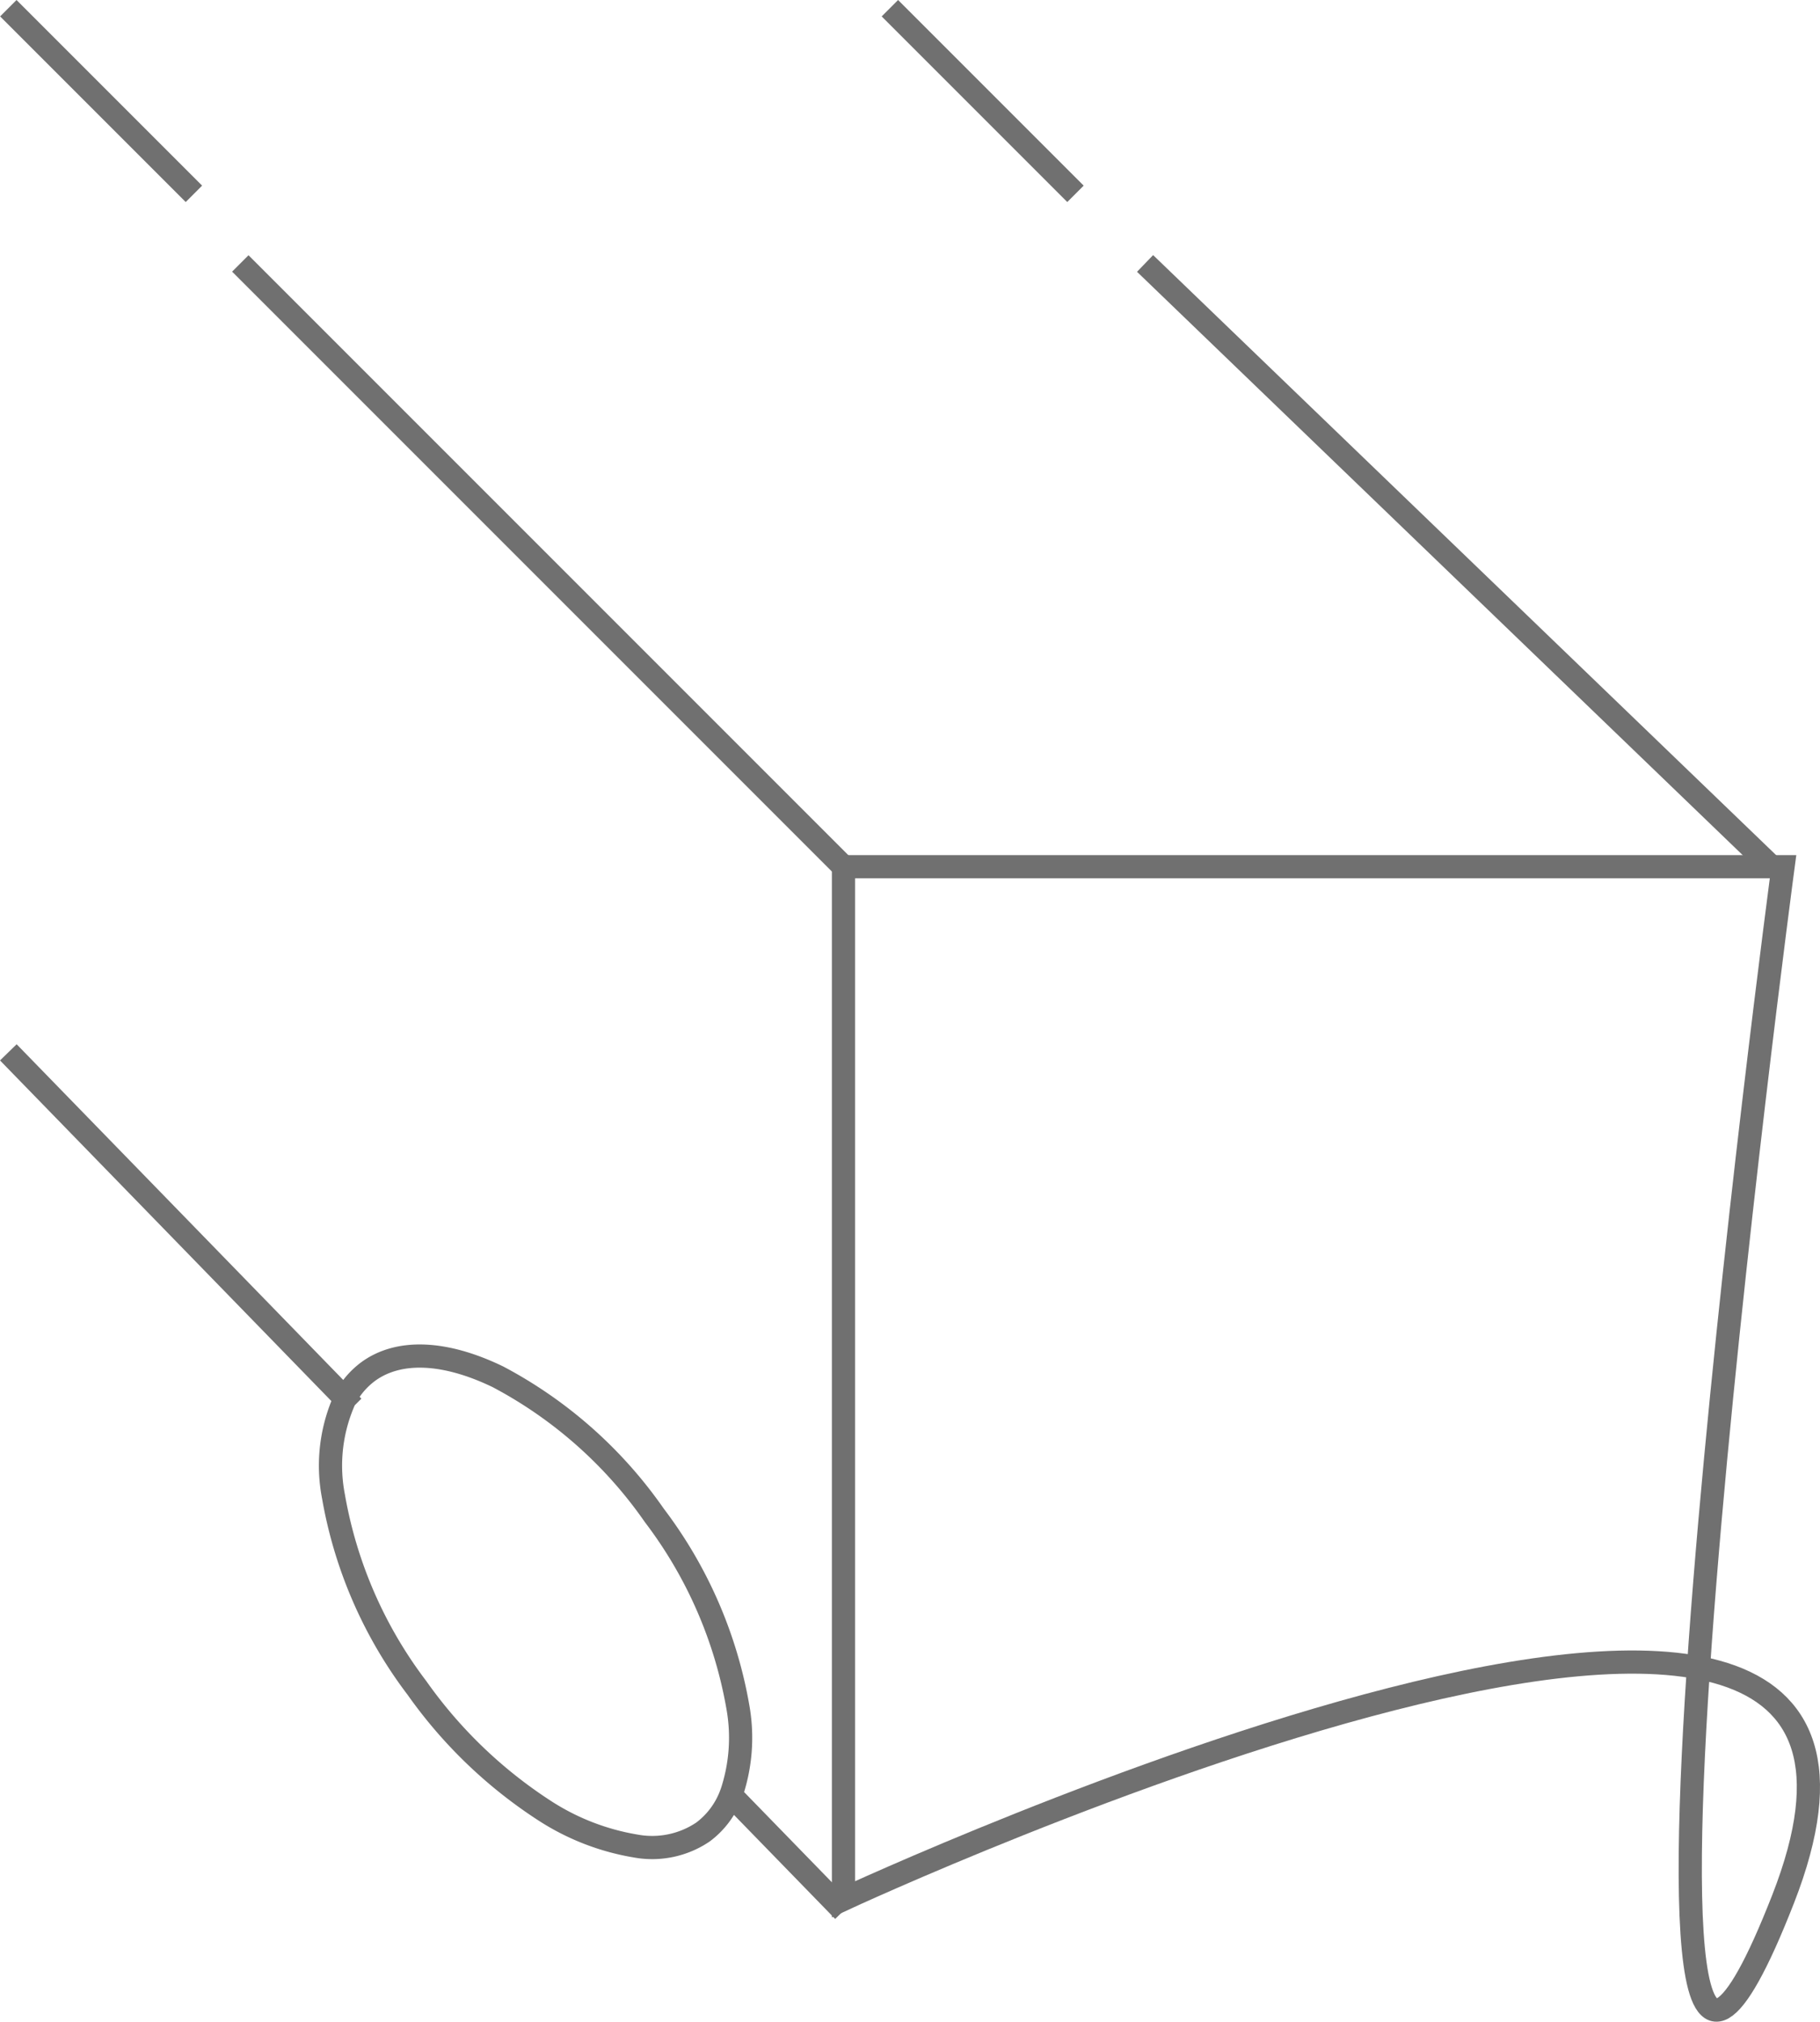 <svg xmlns="http://www.w3.org/2000/svg" width="78.452" height="87.156" viewBox="0 0 78.452 87.156">
  <path id="Path_44" data-name="Path 44" d="M0,0,26,26" transform="translate(10.359 11.354)" fill="none" stroke="#707070" strokeWidth="1"/>
  <line id="Line_11" data-name="Line 11" x2="27" y2="26" transform="translate(49.359 11.354)" fill="none" stroke="#707070" strokeWidth="1"/>
  <path id="Path_45" data-name="Path 45" d="M865.5,2671.5V2716s49.5-23,40.5,0,0-44.5,0-44.5Z" transform="translate(-829.141 -2634.146)" fill="none" stroke="#707070" strokeWidth="1"/>
  <line id="Line_12" data-name="Line 12" x2="8" y2="8" transform="translate(0.359 0.354)" fill="none" stroke="#707070" strokeWidth="1"/>
  <line id="Line_13" data-name="Line 13" x2="8" y2="8" transform="translate(38.359 0.354)" fill="none" stroke="#707070" strokeWidth="1"/>
  <path id="Union_3" data-name="Union 3" d="M-740.856-768.991a3.576,3.576,0,0,1-1.2,1.593,3.914,3.914,0,0,1-2.885.607,10.319,10.319,0,0,1-3.92-1.513,20.123,20.123,0,0,1-5.523-5.3,19.02,19.02,0,0,1-3.6-8.253,6.964,6.964,0,0,1,.5-4.223L-772-801l14.517,14.92a3.434,3.434,0,0,1,1-1.167c1.319-.958,3.3-.876,5.592.233a19.032,19.032,0,0,1,6.738,5.972,19.035,19.035,0,0,1,3.6,8.254,7.5,7.5,0,0,1-.3,3.8L-736-764Z" transform="translate(772.359 846.354)" fill="none" stroke="#707070" strokeWidth="1"/>
</svg>
